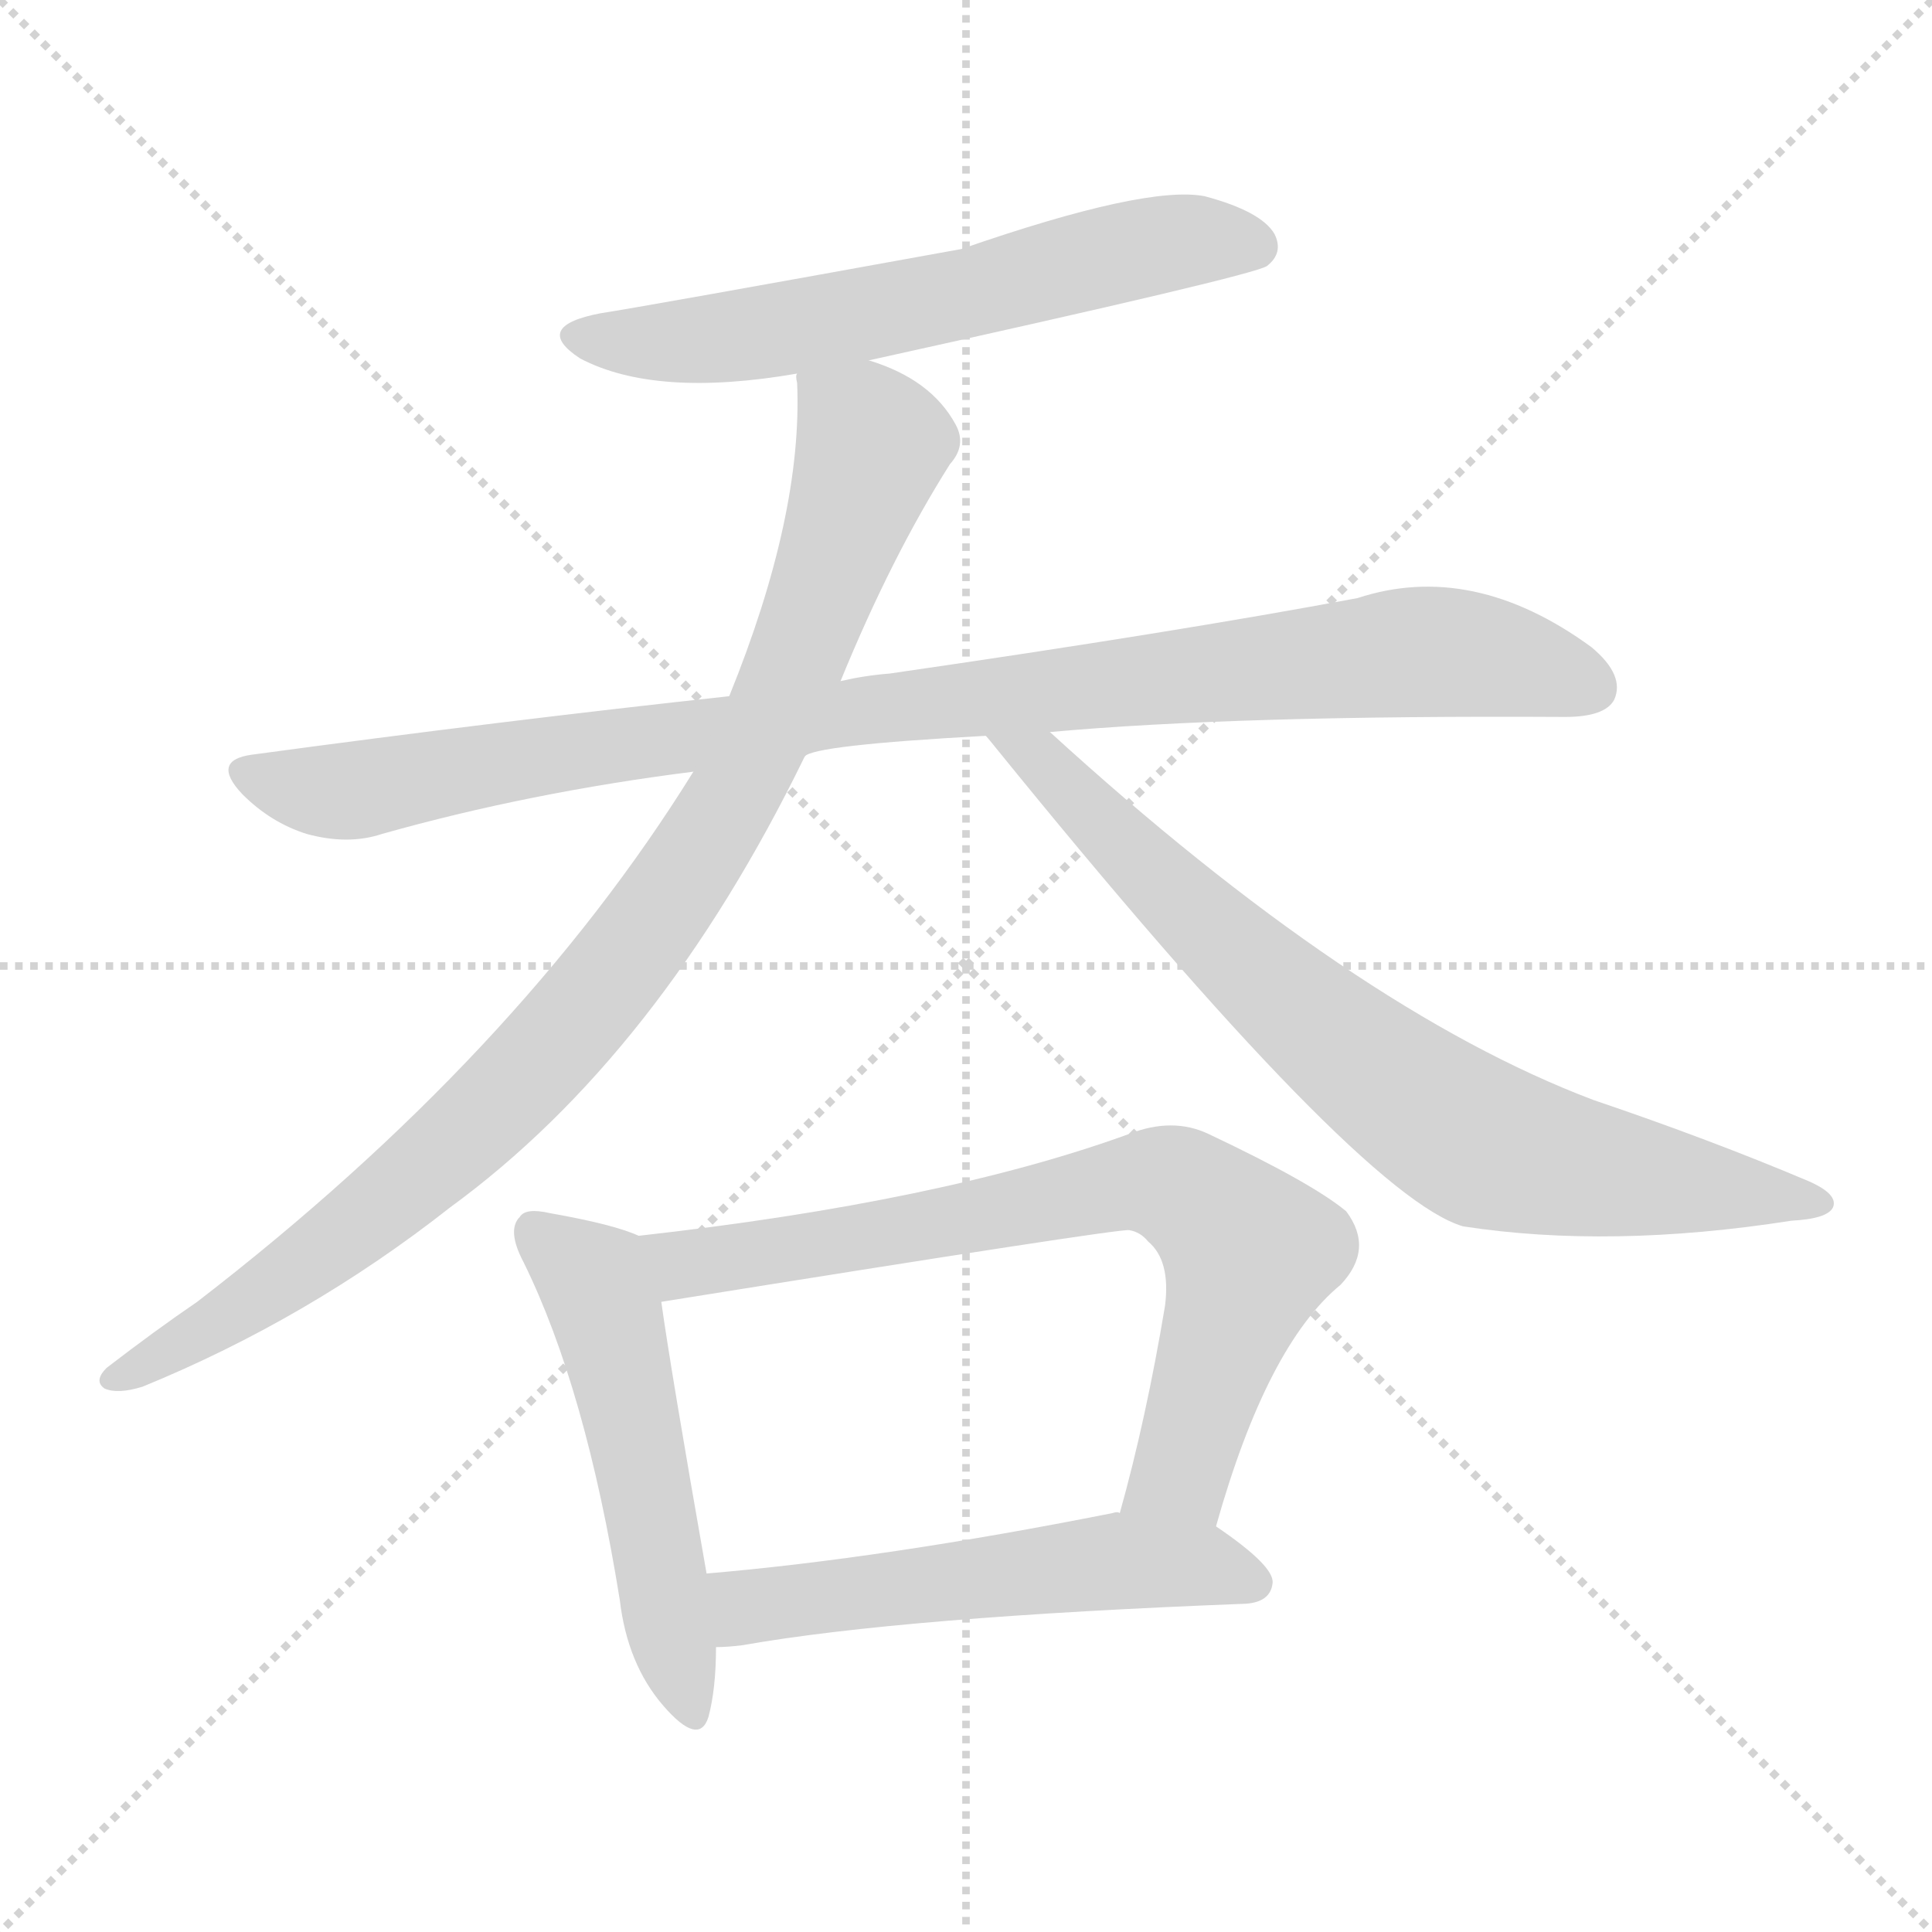 <svg version="1.1" viewBox="0 0 1024 1024" xmlns="http://www.w3.org/2000/svg">
  <g stroke="lightgray" stroke-dasharray="1,1" stroke-width="1" transform="scale(4, 4)">
    <line x1="0" y1="0" x2="256" y2="256"></line>
    <line x1="256" y1="0" x2="0" y2="256"></line>
    <line x1="128" y1="0" x2="128" y2="256"></line>
    <line x1="0" y1="128" x2="256" y2="128"></line>
  </g>
<g transform="scale(1, -1) translate(0, -900)">
   <style type="text/css">
    @keyframes keyframes0 {
      from {
       stroke: blue;
       stroke-dashoffset: 617;
       stroke-width: 128;
       }
       67% {
       animation-timing-function: step-end;
       stroke: blue;
       stroke-dashoffset: 0;
       stroke-width: 128;
       }
       to {
       stroke: black;
       stroke-width: 1024;
       }
       }
       #make-me-a-hanzi-animation-0 {
         animation: keyframes0 0.752s both;
         animation-delay: 0s;
         animation-timing-function: linear;
       }
    @keyframes keyframes1 {
      from {
       stroke: blue;
       stroke-dashoffset: 976;
       stroke-width: 128;
       }
       76% {
       animation-timing-function: step-end;
       stroke: blue;
       stroke-dashoffset: 0;
       stroke-width: 128;
       }
       to {
       stroke: black;
       stroke-width: 1024;
       }
       }
       #make-me-a-hanzi-animation-1 {
         animation: keyframes1 1.044s both;
         animation-delay: 0.752s;
         animation-timing-function: linear;
       }
    @keyframes keyframes2 {
      from {
       stroke: blue;
       stroke-dashoffset: 961;
       stroke-width: 128;
       }
       76% {
       animation-timing-function: step-end;
       stroke: blue;
       stroke-dashoffset: 0;
       stroke-width: 128;
       }
       to {
       stroke: black;
       stroke-width: 1024;
       }
       }
       #make-me-a-hanzi-animation-2 {
         animation: keyframes2 1.032s both;
         animation-delay: 1.796s;
         animation-timing-function: linear;
       }
    @keyframes keyframes3 {
      from {
       stroke: blue;
       stroke-dashoffset: 778;
       stroke-width: 128;
       }
       72% {
       animation-timing-function: step-end;
       stroke: blue;
       stroke-dashoffset: 0;
       stroke-width: 128;
       }
       to {
       stroke: black;
       stroke-width: 1024;
       }
       }
       #make-me-a-hanzi-animation-3 {
         animation: keyframes3 0.883s both;
         animation-delay: 2.828s;
         animation-timing-function: linear;
       }
    @keyframes keyframes4 {
      from {
       stroke: blue;
       stroke-dashoffset: 527;
       stroke-width: 128;
       }
       63% {
       animation-timing-function: step-end;
       stroke: blue;
       stroke-dashoffset: 0;
       stroke-width: 128;
       }
       to {
       stroke: black;
       stroke-width: 1024;
       }
       }
       #make-me-a-hanzi-animation-4 {
         animation: keyframes4 0.679s both;
         animation-delay: 3.712s;
         animation-timing-function: linear;
       }
    @keyframes keyframes5 {
      from {
       stroke: blue;
       stroke-dashoffset: 744;
       stroke-width: 128;
       }
       71% {
       animation-timing-function: step-end;
       stroke: blue;
       stroke-dashoffset: 0;
       stroke-width: 128;
       }
       to {
       stroke: black;
       stroke-width: 1024;
       }
       }
       #make-me-a-hanzi-animation-5 {
         animation: keyframes5 0.855s both;
         animation-delay: 4.39s;
         animation-timing-function: linear;
       }
    @keyframes keyframes6 {
      from {
       stroke: blue;
       stroke-dashoffset: 546;
       stroke-width: 128;
       }
       64% {
       animation-timing-function: step-end;
       stroke: blue;
       stroke-dashoffset: 0;
       stroke-width: 128;
       }
       to {
       stroke: black;
       stroke-width: 1024;
       }
       }
       #make-me-a-hanzi-animation-6 {
         animation: keyframes6 0.694s both;
         animation-delay: 5.246s;
         animation-timing-function: linear;
       }
</style>
<path d="M 460.5 709.0 Q 664.5 754.0 671.5 759.0 Q 680.5 766.0 675.5 776.0 Q 668.5 788.0 638.5 796.0 Q 607.5 802.0 509.5 768.0 Q 338.5 737.0 318.5 734.0 Q 281.5 727.0 307.5 710.0 Q 347.5 689.0 422.5 702.0 L 460.5 709.0 Z" fill="lightgray"></path> 
<path d="M 556.5 512.0 Q 655.5 521.0 829.5 520.0 Q 850.5 520.0 855.5 529.0 Q 861.5 542.0 843.5 557.0 Q 780.5 603.0 719.5 583.0 Q 623.5 565.0 471.5 543.0 Q 458.5 542.0 445.5 539.0 L 386.5 531.0 Q 266.5 518.0 133.5 500.0 Q 111.5 497.0 128.5 479.0 Q 143.5 464.0 162.5 458.0 Q 184.5 452.0 202.5 458.0 Q 280.5 480.0 367.5 491.0 L 426.5 499.0 Q 430.5 505.0 522.5 510.0 L 556.5 512.0 Z" fill="lightgray"></path> 
<path d="M 445.5 539.0 Q 472.5 605.0 503.5 654.0 Q 512.5 664.0 506.5 675.0 Q 493.5 699.0 460.5 709.0 C 432.5 721.0 422.5 725.0 422.5 702.0 Q 421.5 701.0 422.5 697.0 Q 425.5 627.0 386.5 531.0 L 367.5 491.0 Q 274.5 341.0 104.5 210.0 Q 82.5 195.0 56.5 175.0 Q 49.5 168.0 55.5 164.0 Q 62.5 161.0 75.5 165.0 Q 163.5 201.0 238.5 260.0 Q 349.5 341.0 426.5 499.0 L 445.5 539.0 Z" fill="lightgray"></path> 
<path d="M 522.5 510.0 Q 523.5 509.0 527.5 504.0 Q 720.5 266.0 775.5 250.0 Q 853.5 238.0 949.5 253.0 Q 968.5 254.0 971.5 260.0 Q 974.5 267.0 958.5 274.0 Q 906.5 296.0 844.5 317.0 Q 717.5 365.0 556.5 512.0 C 534.5 532.0 503.5 533.0 522.5 510.0 Z" fill="lightgray"></path> 
<path d="M 338.5 245.0 Q 325.5 251.0 291.5 257.0 Q 278.5 260.0 275.5 255.0 Q 268.5 248.0 277.5 231.0 Q 310.5 164.0 328.5 52.0 Q 332.5 18.0 351.5 -4.0 Q 370.5 -26.0 375.5 -10.0 Q 379.5 5.0 379.5 27.0 L 374.5 66.0 Q 355.5 174.0 350.5 210.0 C 346.5 240.0 345.5 242.0 338.5 245.0 Z" fill="lightgray"></path> 
<path d="M 644.5 91.0 Q 671.5 187.0 710.5 219.0 Q 728.5 238.0 713.5 258.0 Q 695.5 273.0 640.5 299.0 Q 621.5 308.0 598.5 299.0 Q 499.5 263.0 338.5 245.0 C 308.5 242.0 320.5 205.0 350.5 210.0 Q 593.5 249.0 598.5 248.0 Q 604.5 247.0 608.5 242.0 Q 620.5 232.0 617.5 208.0 Q 607.5 148.0 593.5 98.0 C 585.5 69.0 636.5 62.0 644.5 91.0 Z" fill="lightgray"></path> 
<path d="M 379.5 27.0 Q 385.5 27.0 393.5 28.0 Q 478.5 43.0 660.5 50.0 Q 673.5 51.0 674.5 61.0 Q 675.5 70.0 644.5 91.0 L 593.5 98.0 Q 592.5 99.0 589.5 98.0 Q 468.5 74.0 374.5 66.0 C 344.5 63.0 349.5 25.0 379.5 27.0 Z" fill="lightgray"></path> 
      <clipPath id="make-me-a-hanzi-clip-0">
      <path d="M 460.5 709.0 Q 664.5 754.0 671.5 759.0 Q 680.5 766.0 675.5 776.0 Q 668.5 788.0 638.5 796.0 Q 607.5 802.0 509.5 768.0 Q 338.5 737.0 318.5 734.0 Q 281.5 727.0 307.5 710.0 Q 347.5 689.0 422.5 702.0 L 460.5 709.0 Z" fill="lightgray"></path>
      </clipPath>
      <path clip-path="url(#make-me-a-hanzi-clip-0)" d="M 310.5 723.0 L 351.5 718.0 L 409.5 724.0 L 496.5 740.0 L 595.5 767.0 L 632.5 773.0 L 665.5 769.0 " fill="none" id="make-me-a-hanzi-animation-0" stroke-dasharray="489 978" stroke-linecap="round"></path>

      <clipPath id="make-me-a-hanzi-clip-1">
      <path d="M 556.5 512.0 Q 655.5 521.0 829.5 520.0 Q 850.5 520.0 855.5 529.0 Q 861.5 542.0 843.5 557.0 Q 780.5 603.0 719.5 583.0 Q 623.5 565.0 471.5 543.0 Q 458.5 542.0 445.5 539.0 L 386.5 531.0 Q 266.5 518.0 133.5 500.0 Q 111.5 497.0 128.5 479.0 Q 143.5 464.0 162.5 458.0 Q 184.5 452.0 202.5 458.0 Q 280.5 480.0 367.5 491.0 L 426.5 499.0 Q 430.5 505.0 522.5 510.0 L 556.5 512.0 Z" fill="lightgray"></path>
      </clipPath>
      <path clip-path="url(#make-me-a-hanzi-clip-1)" d="M 131.5 489.0 L 174.5 480.0 L 203.5 483.0 L 455.5 523.0 L 757.5 555.0 L 843.5 536.0 " fill="none" id="make-me-a-hanzi-animation-1" stroke-dasharray="848 1696" stroke-linecap="round"></path>

      <clipPath id="make-me-a-hanzi-clip-2">
      <path d="M 445.5 539.0 Q 472.5 605.0 503.5 654.0 Q 512.5 664.0 506.5 675.0 Q 493.5 699.0 460.5 709.0 C 432.5 721.0 422.5 725.0 422.5 702.0 Q 421.5 701.0 422.5 697.0 Q 425.5 627.0 386.5 531.0 L 367.5 491.0 Q 274.5 341.0 104.5 210.0 Q 82.5 195.0 56.5 175.0 Q 49.5 168.0 55.5 164.0 Q 62.5 161.0 75.5 165.0 Q 163.5 201.0 238.5 260.0 Q 349.5 341.0 426.5 499.0 L 445.5 539.0 Z" fill="lightgray"></path>
      </clipPath>
      <path clip-path="url(#make-me-a-hanzi-clip-2)" d="M 429.5 700.0 L 457.5 673.0 L 460.5 657.0 L 393.5 487.0 L 342.5 406.0 L 268.5 320.0 L 206.5 264.0 L 132.5 209.0 L 60.5 169.0 " fill="none" id="make-me-a-hanzi-animation-2" stroke-dasharray="833 1666" stroke-linecap="round"></path>

      <clipPath id="make-me-a-hanzi-clip-3">
      <path d="M 522.5 510.0 Q 523.5 509.0 527.5 504.0 Q 720.5 266.0 775.5 250.0 Q 853.5 238.0 949.5 253.0 Q 968.5 254.0 971.5 260.0 Q 974.5 267.0 958.5 274.0 Q 906.5 296.0 844.5 317.0 Q 717.5 365.0 556.5 512.0 C 534.5 532.0 503.5 533.0 522.5 510.0 Z" fill="lightgray"></path>
      </clipPath>
      <path clip-path="url(#make-me-a-hanzi-clip-3)" d="M 528.5 510.0 L 540.5 498.0 L 555.5 496.0 L 562.5 483.0 L 672.5 378.0 L 779.5 297.0 L 828.5 282.0 L 964.5 262.0 " fill="none" id="make-me-a-hanzi-animation-3" stroke-dasharray="650 1300" stroke-linecap="round"></path>

      <clipPath id="make-me-a-hanzi-clip-4">
      <path d="M 338.5 245.0 Q 325.5 251.0 291.5 257.0 Q 278.5 260.0 275.5 255.0 Q 268.5 248.0 277.5 231.0 Q 310.5 164.0 328.5 52.0 Q 332.5 18.0 351.5 -4.0 Q 370.5 -26.0 375.5 -10.0 Q 379.5 5.0 379.5 27.0 L 374.5 66.0 Q 355.5 174.0 350.5 210.0 C 346.5 240.0 345.5 242.0 338.5 245.0 Z" fill="lightgray"></path>
      </clipPath>
      <path clip-path="url(#make-me-a-hanzi-clip-4)" d="M 283.5 247.0 L 308.5 228.0 L 320.5 206.0 L 364.5 -4.0 " fill="none" id="make-me-a-hanzi-animation-4" stroke-dasharray="399 798" stroke-linecap="round"></path>

      <clipPath id="make-me-a-hanzi-clip-5">
      <path d="M 644.5 91.0 Q 671.5 187.0 710.5 219.0 Q 728.5 238.0 713.5 258.0 Q 695.5 273.0 640.5 299.0 Q 621.5 308.0 598.5 299.0 Q 499.5 263.0 338.5 245.0 C 308.5 242.0 320.5 205.0 350.5 210.0 Q 593.5 249.0 598.5 248.0 Q 604.5 247.0 608.5 242.0 Q 620.5 232.0 617.5 208.0 Q 607.5 148.0 593.5 98.0 C 585.5 69.0 636.5 62.0 644.5 91.0 Z" fill="lightgray"></path>
      </clipPath>
      <path clip-path="url(#make-me-a-hanzi-clip-5)" d="M 348.5 242.0 L 357.5 232.0 L 391.5 232.0 L 600.5 274.0 L 634.5 265.0 L 662.5 236.0 L 627.5 124.0 L 600.5 103.0 " fill="none" id="make-me-a-hanzi-animation-5" stroke-dasharray="616 1232" stroke-linecap="round"></path>

      <clipPath id="make-me-a-hanzi-clip-6">
      <path d="M 379.5 27.0 Q 385.5 27.0 393.5 28.0 Q 478.5 43.0 660.5 50.0 Q 673.5 51.0 674.5 61.0 Q 675.5 70.0 644.5 91.0 L 593.5 98.0 Q 592.5 99.0 589.5 98.0 Q 468.5 74.0 374.5 66.0 C 344.5 63.0 349.5 25.0 379.5 27.0 Z" fill="lightgray"></path>
      </clipPath>
      <path clip-path="url(#make-me-a-hanzi-clip-6)" d="M 381.5 60.0 L 395.5 49.0 L 406.5 49.0 L 596.5 73.0 L 642.5 70.0 L 664.5 61.0 " fill="none" id="make-me-a-hanzi-animation-6" stroke-dasharray="418 836" stroke-linecap="round"></path>

</g>
</svg>
